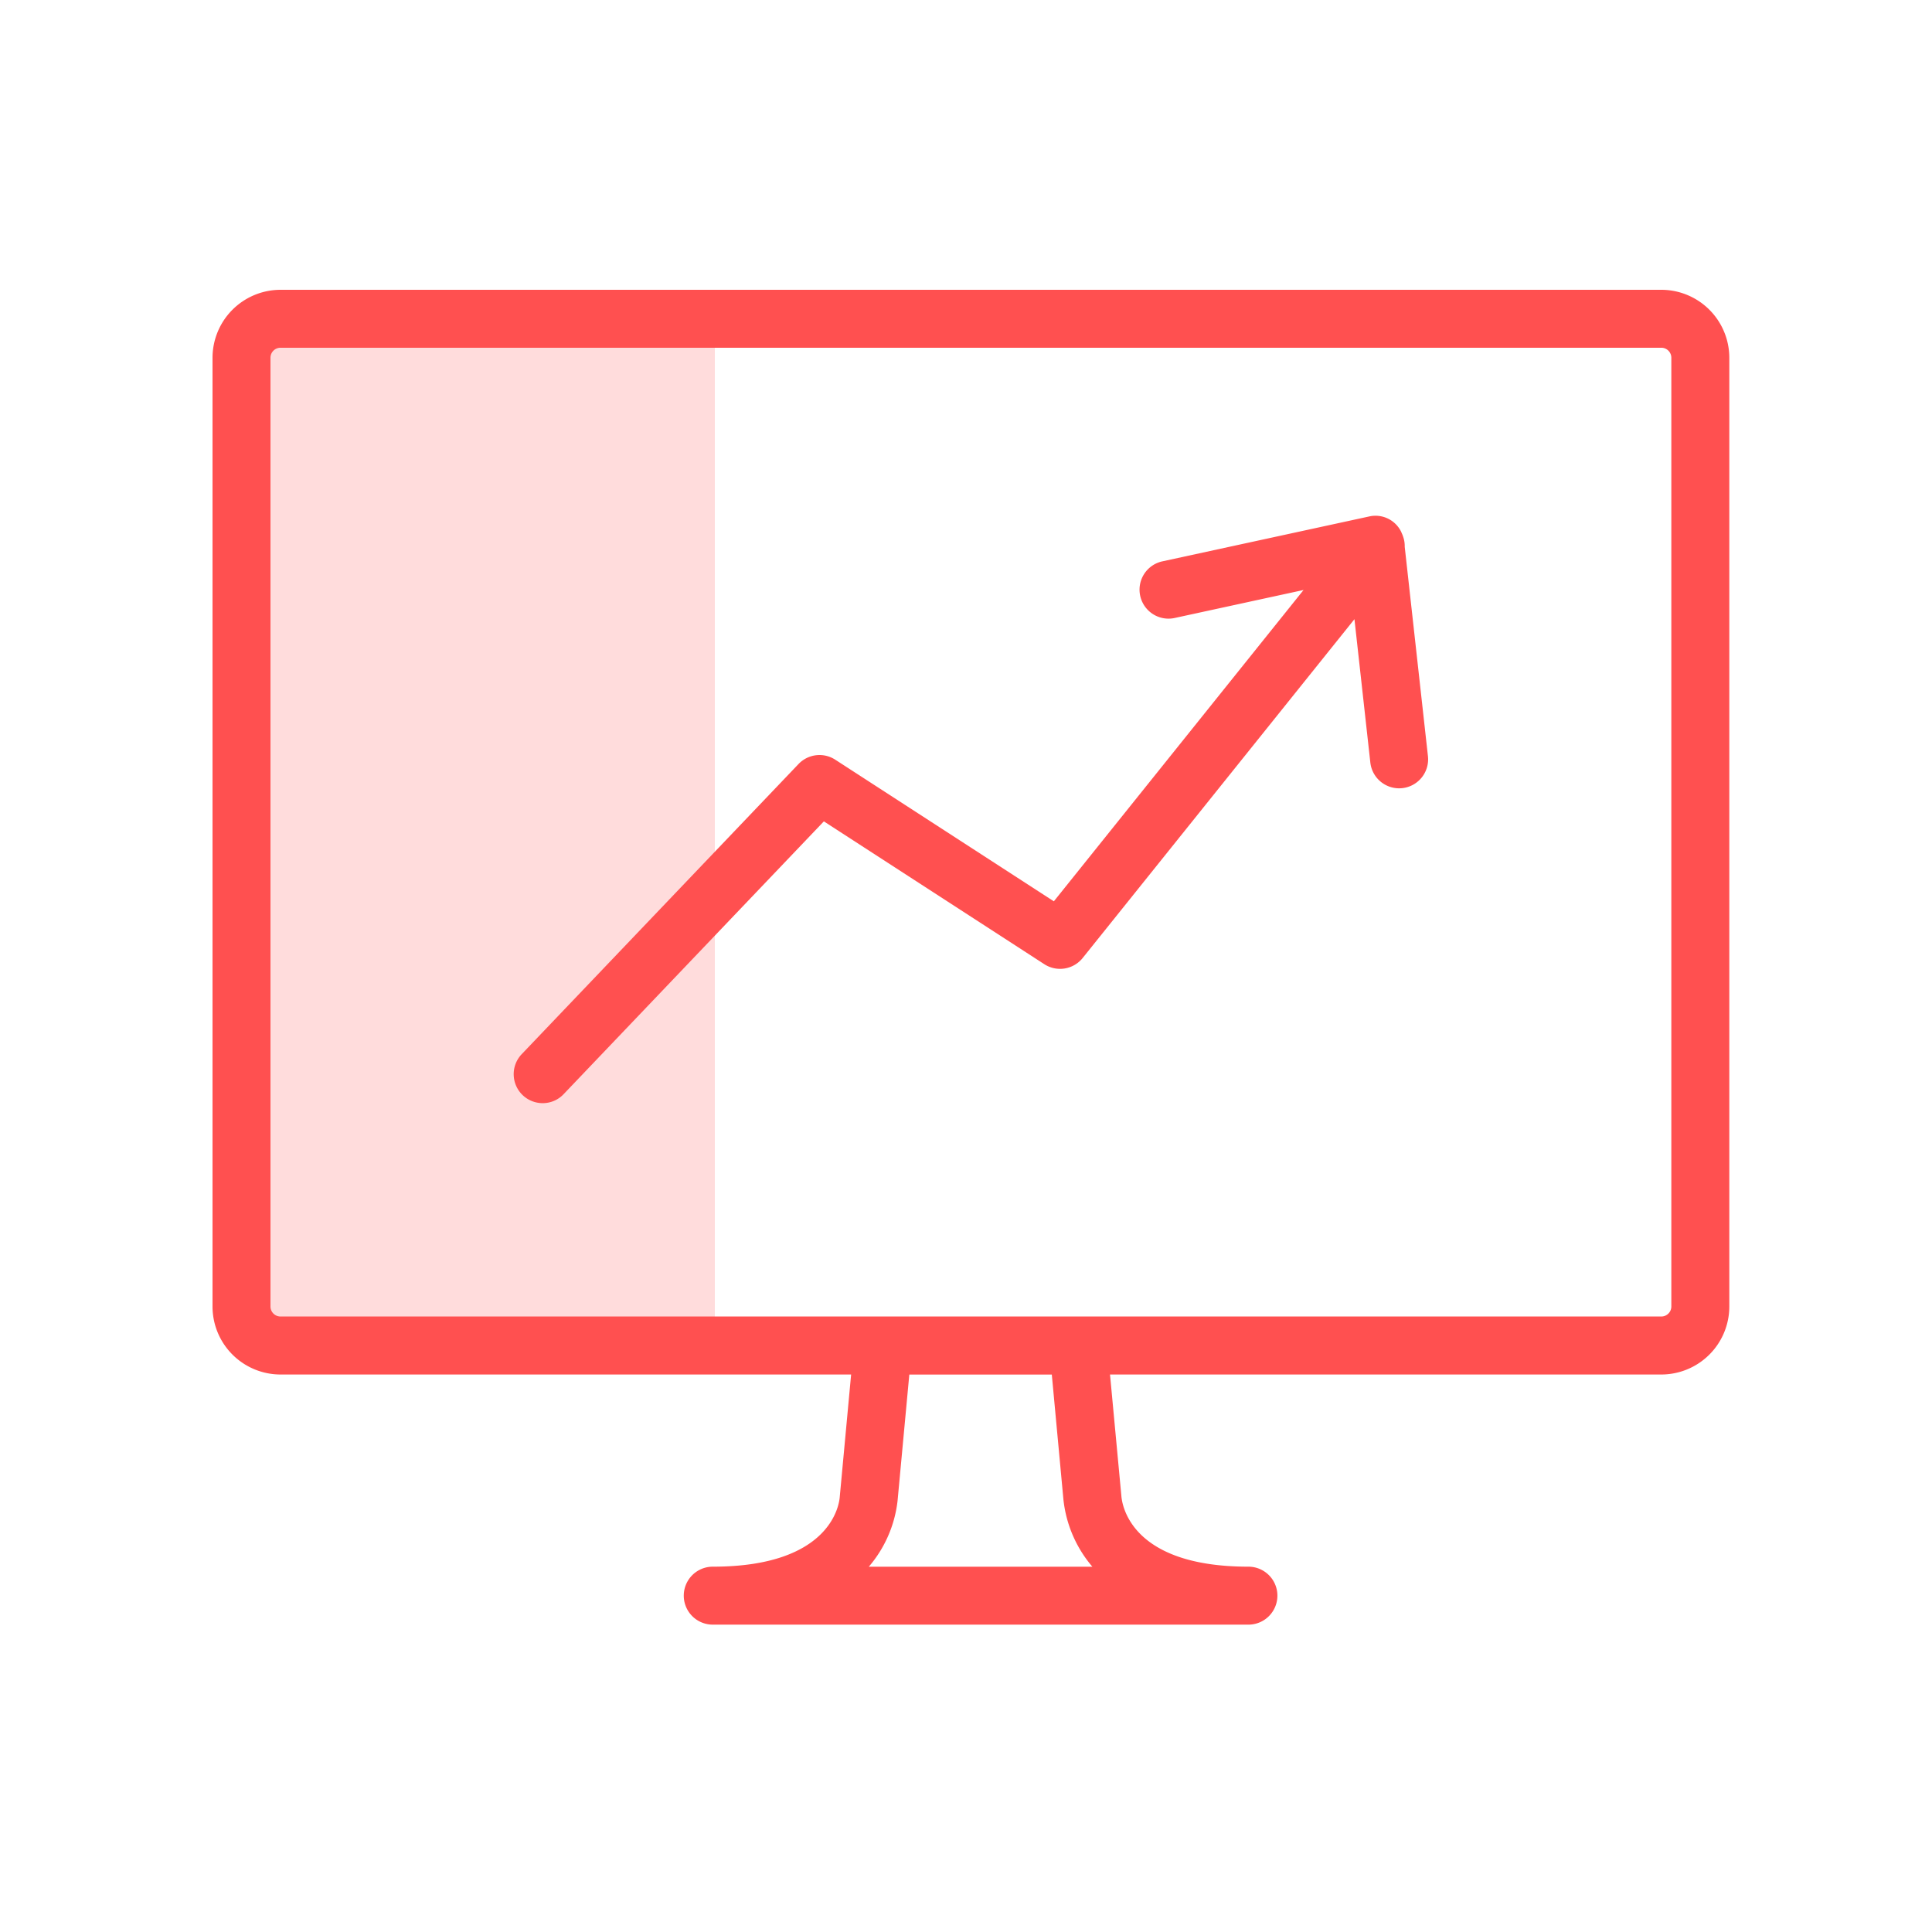 <svg xmlns="http://www.w3.org/2000/svg" width="100" height="100" viewBox="0 0 100 100">
    <g id="prefix__Group_19" data-name="Group 19" transform="translate(-494 -1573)">
        <g id="prefix__Group_18" data-name="Group 18">
            <path id="prefix__Rectangle_8" d="M0 0H100V100H0z" data-name="Rectangle 8" transform="translate(494 1573)" style="fill:none"/>
            <path id="prefix__Path_26" d="M85.736 15.456H14.264a3.523 3.523 0 0 0-3.518 3.519V68.08a3.522 3.522 0 0 0 3.518 3.52H43.8l-.588 6.328c-.026.371-.43 3.619-6.574 3.619a1.5 1.5 0 0 0 0 3h27.726a1.5 1.5 0 0 0 0-3c-6.145 0-6.549-3.248-6.578-3.684L57.2 71.6h28.537a3.522 3.522 0 0 0 3.518-3.518V18.974a3.523 3.523 0 0 0-3.519-3.518zM44.719 81.545a6.333 6.333 0 0 0 1.484-3.4l.609-6.543h7.375l.6 6.453a6.388 6.388 0 0 0 1.5 3.494H44.719zM86.254 68.08a.519.519 0 0 1-.518.518H14.264a.519.519 0 0 1-.518-.518V18.974a.519.519 0 0 1 .518-.519h71.472a.519.519 0 0 1 .518.519zm-13.8-39.322a1.467 1.467 0 0 0-.092-.552 1.743 1.743 0 0 0-.078-.189v-.007a1.478 1.478 0 0 0-1.666-.823l-10.737 2.331a1.5 1.5 0 0 0 .637 2.931l6.7-1.455-12.925 16.114-11.315-7.331a1.5 1.5 0 0 0-1.9.224L26.749 55.02a1.5 1.5 0 0 0 1.085 2.535 1.485 1.485 0 0 0 1.085-.465l13.47-14.12L53.8 50.363a1.5 1.5 0 0 0 1.984-.32l14.068-17.538.822 7.419a1.5 1.5 0 0 0 1.488 1.335 1.576 1.576 0 0 0 .168-.009 1.5 1.5 0 0 0 1.326-1.656z" data-name="Path 26" transform="translate(494.254 1572.544)" style="fill:#ff5050"/>
            <path id="prefix__Rectangle_17" d="M0 0H24V53H0z" data-name="Rectangle 17" transform="translate(507 1589)" style="opacity:.2;fill:#ff5050"/>
        </g>
    </g>
</svg>
